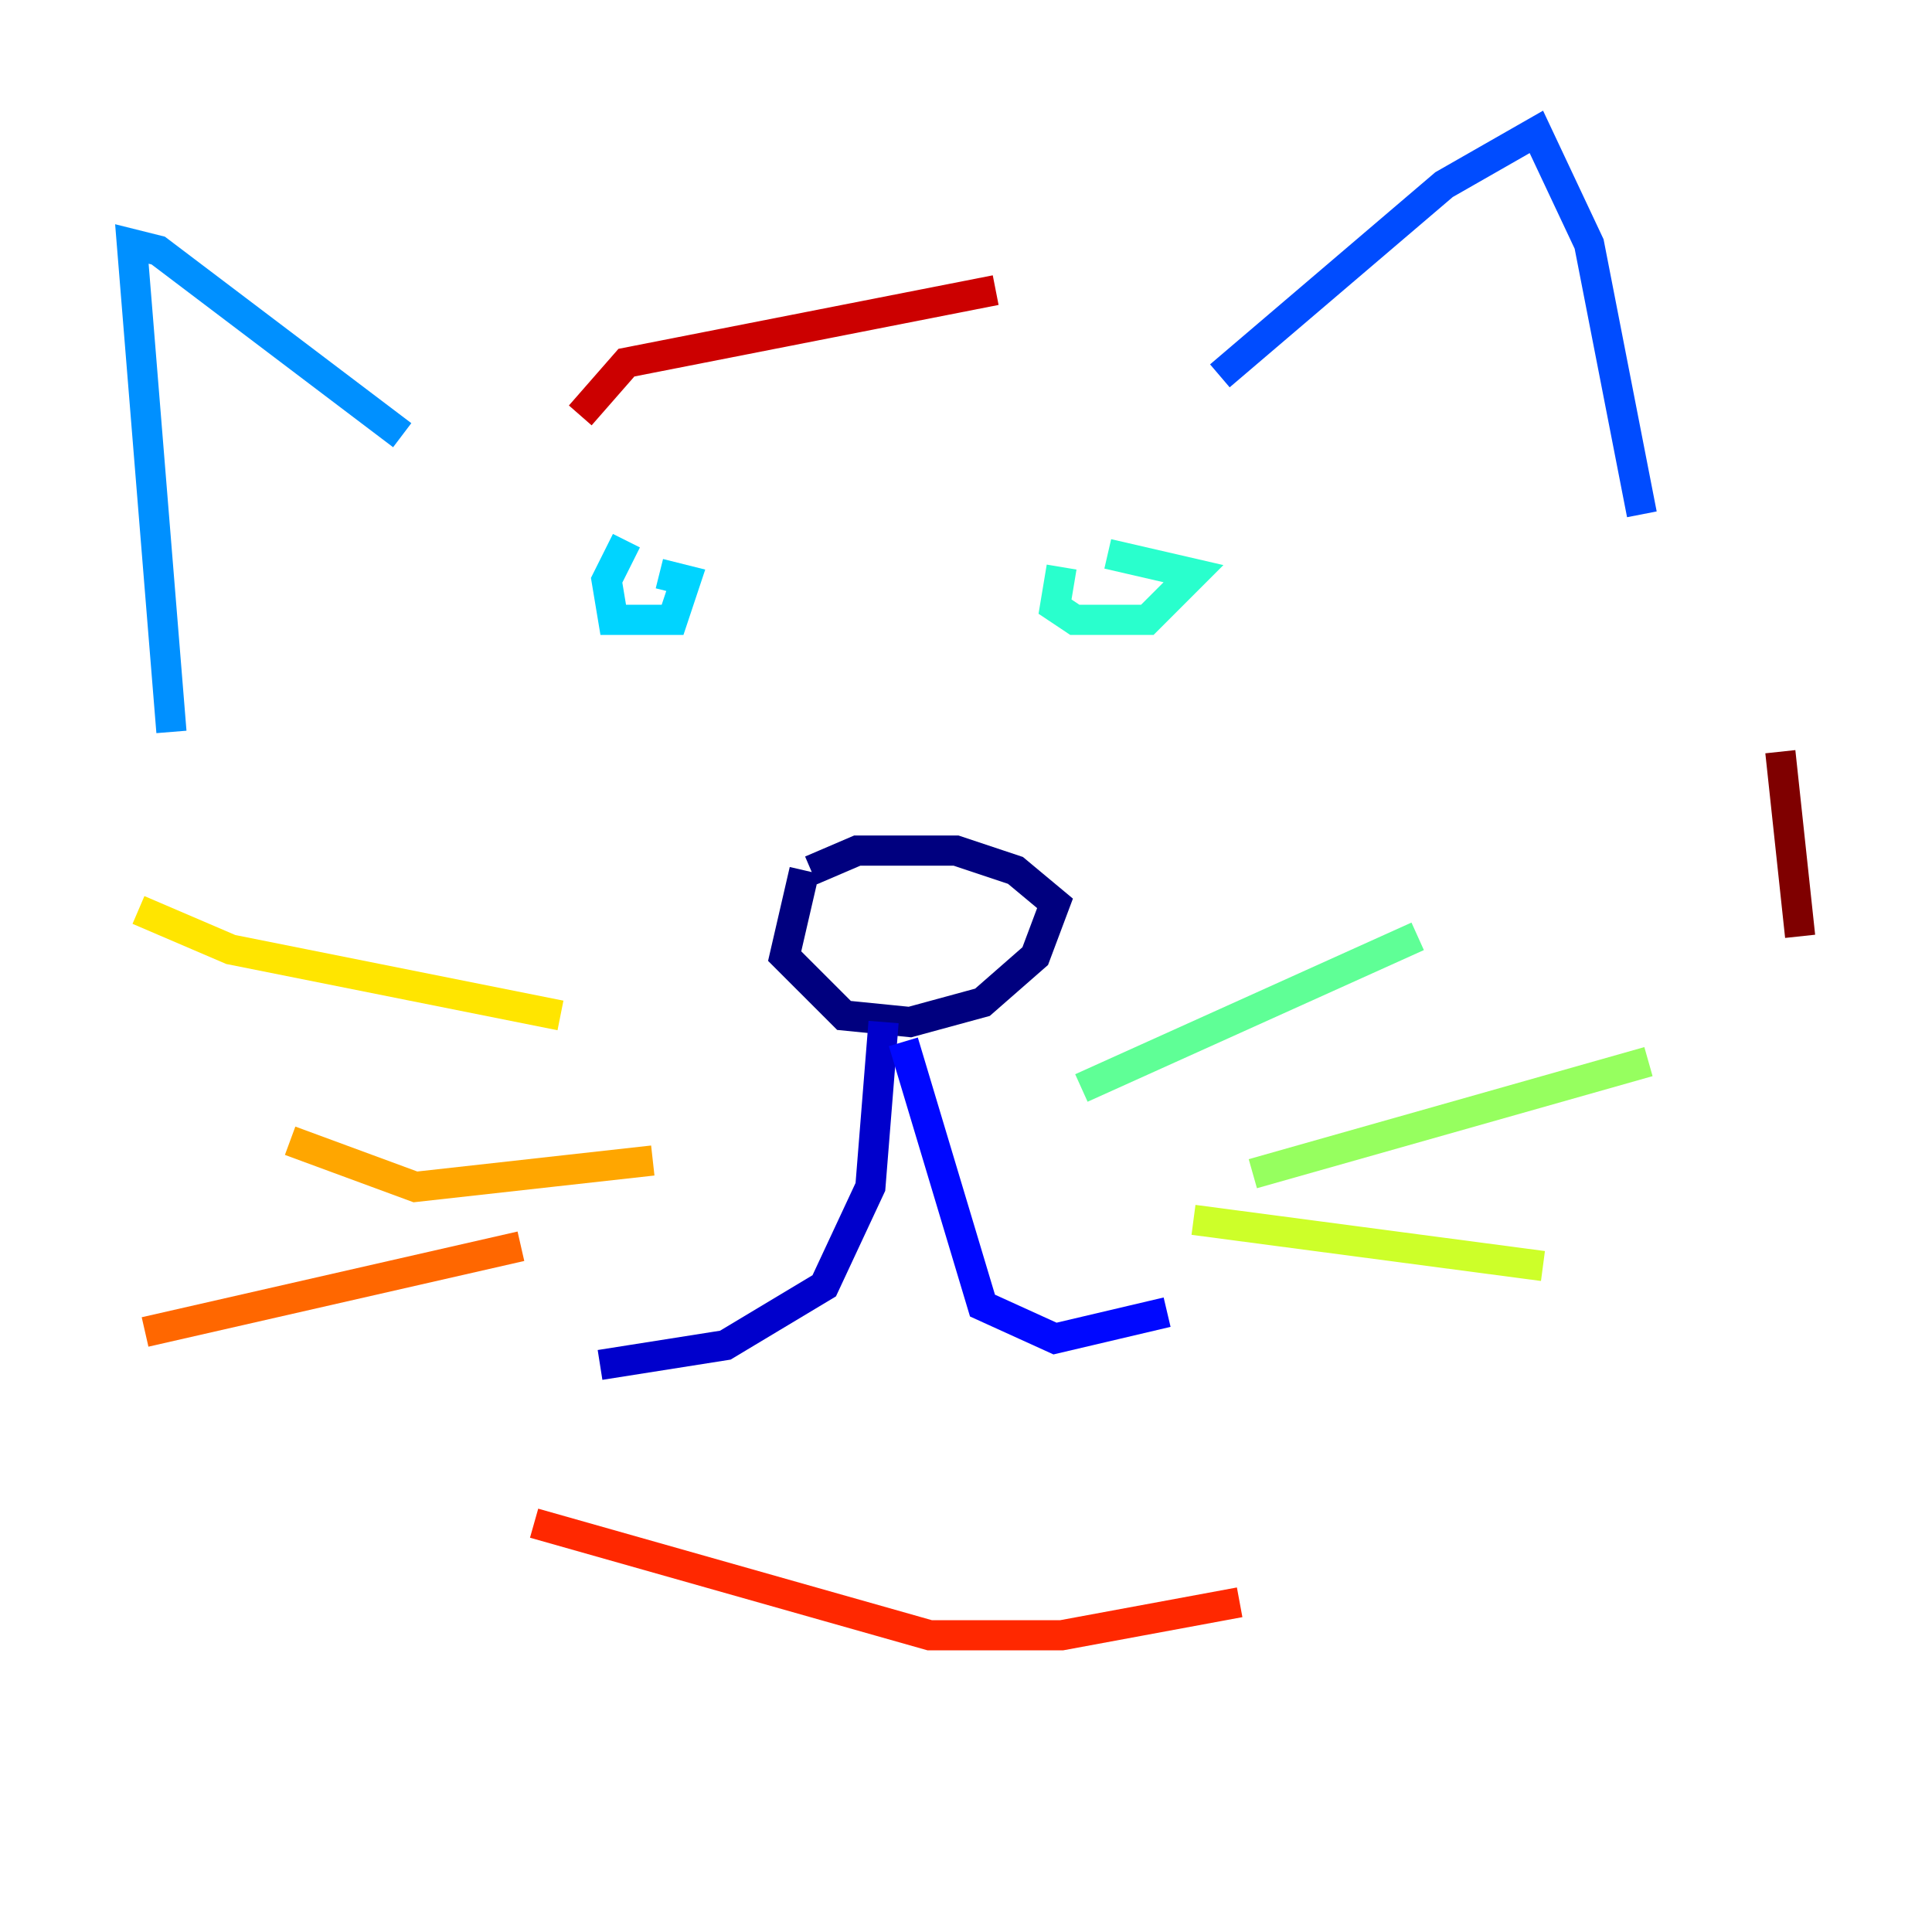 <?xml version="1.0" encoding="utf-8" ?>
<svg baseProfile="tiny" height="128" version="1.2" viewBox="0,0,128,128" width="128" xmlns="http://www.w3.org/2000/svg" xmlns:ev="http://www.w3.org/2001/xml-events" xmlns:xlink="http://www.w3.org/1999/xlink"><defs /><polyline fill="none" points="53.297,57.666 51.986,63.345 55.918,67.276 60.287,67.713 65.092,66.403 68.587,63.345 69.898,59.85 67.276,57.666 63.345,56.355 56.792,56.355 53.734,57.666" stroke="#00007f" stroke-width="2" /><polyline fill="none" points="58.539,67.713 57.666,78.635 54.608,85.188 48.055,89.12 39.754,90.43" stroke="#0000cc" stroke-width="2" /><polyline fill="none" points="59.85,69.024 65.092,86.498 69.898,88.683 77.324,86.935" stroke="#0008ff" stroke-width="2" /><polyline fill="none" points="80.819,24.901 95.672,12.232 101.788,8.737 105.283,16.164 108.778,34.075" stroke="#004cff" stroke-width="2" /><polyline fill="none" points="26.648,28.833 10.485,16.601 8.737,16.164 11.358,48.492" stroke="#0090ff" stroke-width="2" /><polyline fill="none" points="41.502,35.822 40.191,38.444 40.628,41.065 44.56,41.065 45.433,38.444 43.686,38.007" stroke="#00d4ff" stroke-width="2" /><polyline fill="none" points="70.335,37.57 69.898,40.191 71.208,41.065 76.014,41.065 79.072,38.007 73.392,36.696" stroke="#29ffcd" stroke-width="2" /><polyline fill="none" points="71.645,72.082 93.925,62.034" stroke="#5fff96" stroke-width="2" /><polyline fill="none" points="83.003,77.761 109.215,70.335" stroke="#96ff5f" stroke-width="2" /><polyline fill="none" points="79.072,80.819 102.225,83.877" stroke="#cdff29" stroke-width="2" /><polyline fill="none" points="37.133,67.276 15.29,62.908 9.174,60.287" stroke="#ffe500" stroke-width="2" /><polyline fill="none" points="43.249,76.887 27.522,78.635 19.222,75.577" stroke="#ffa600" stroke-width="2" /><polyline fill="none" points="34.512,82.567 9.611,88.246" stroke="#ff6700" stroke-width="2" /><polyline fill="none" points="35.386,100.915 61.597,108.341 70.335,108.341 82.13,106.157" stroke="#ff2800" stroke-width="2" /><polyline fill="none" points="38.444,27.522 41.502,24.027 65.966,19.222" stroke="#cc0000" stroke-width="2" /><polyline fill="none" points="117.952,49.802 119.263,62.034" stroke="#7f0000" stroke-width="2" /></svg>